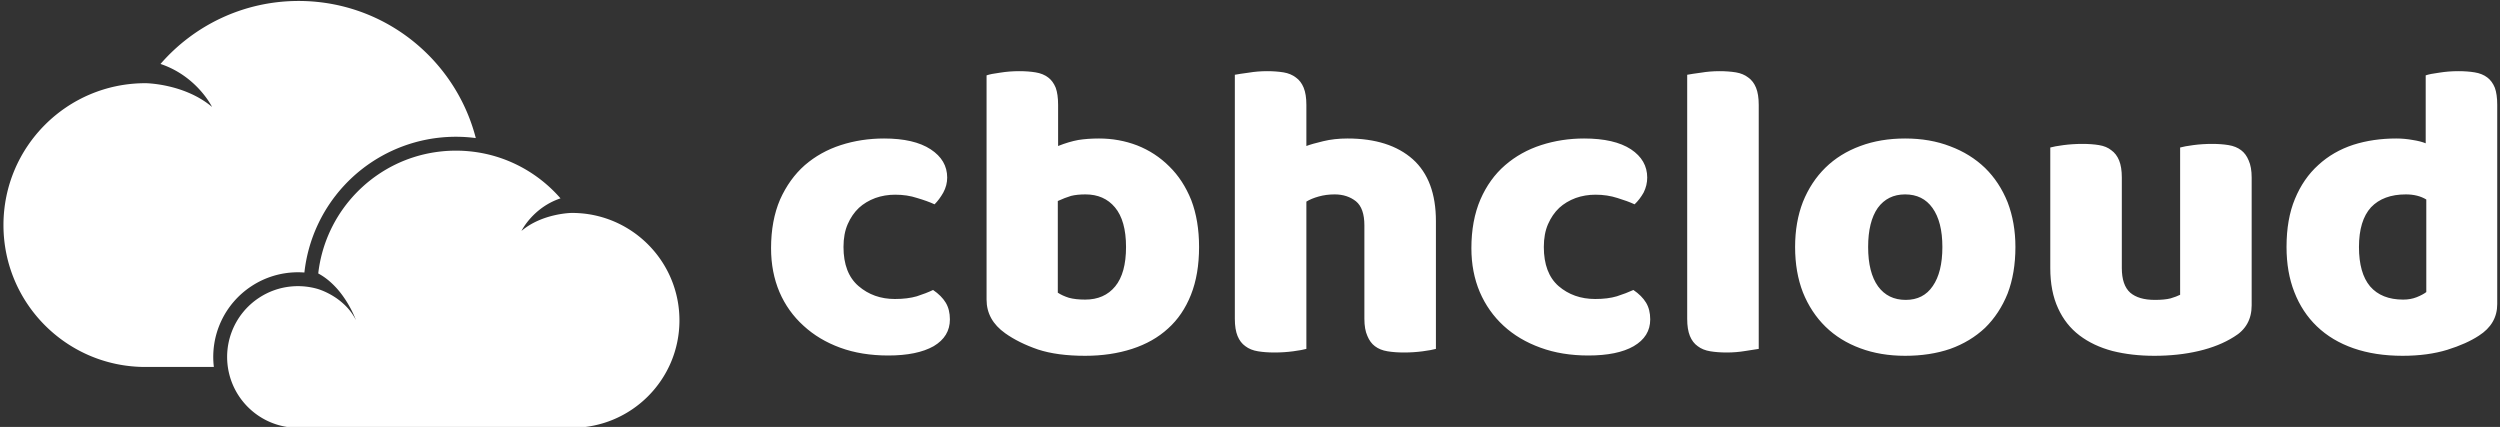 <svg data-v-423bf9ae="" xmlns="http://www.w3.org/2000/svg" viewBox="0 0 527 90" class="iconLeft"><rect x="0" y="0" width="527" height="90" fill="#333333" stroke="none"/><!----><!----><!----><g data-v-423bf9ae="" id="9f6d2922-2b68-420b-bf1c-0de3e0af7638" fill="white" transform="matrix(6.336,0,0,6.336,159.815,-19.53)"><path d="M4.56 9.56L4.56 9.56L4.56 9.56Q4.21 9.56 3.90 9.67L3.90 9.67L3.90 9.67Q3.58 9.79 3.35 10.00L3.35 10.00L3.35 10.00Q3.12 10.22 2.98 10.54L2.98 10.54L2.98 10.54Q2.84 10.86 2.84 11.30L2.84 11.30L2.84 11.30Q2.84 12.17 3.34 12.60L3.34 12.60L3.34 12.60Q3.84 13.03 4.55 13.03L4.55 13.03L4.55 13.03Q4.97 13.03 5.28 12.94L5.28 12.94L5.28 12.94Q5.59 12.84 5.82 12.73L5.82 12.73L5.82 12.73Q6.10 12.92 6.24 13.15L6.24 13.15L6.24 13.15Q6.38 13.38 6.38 13.71L6.38 13.71L6.38 13.71Q6.38 14.28 5.84 14.60L5.84 14.60L5.84 14.60Q5.29 14.91 4.33 14.91L4.33 14.91L4.33 14.91Q3.44 14.91 2.73 14.65L2.73 14.65L2.73 14.65Q2.02 14.39 1.51 13.92L1.51 13.92L1.51 13.92Q0.99 13.45 0.71 12.80L0.71 12.80L0.71 12.80Q0.43 12.14 0.43 11.34L0.43 11.34L0.43 11.34Q0.43 10.42 0.73 9.72L0.73 9.72L0.73 9.72Q1.04 9.03 1.55 8.58L1.55 8.58L1.55 8.58Q2.07 8.13 2.75 7.91L2.75 7.91L2.75 7.91Q3.43 7.69 4.19 7.69L4.19 7.69L4.19 7.69Q5.19 7.69 5.74 8.05L5.74 8.05L5.74 8.05Q6.29 8.41 6.29 8.99L6.29 8.99L6.29 8.99Q6.29 9.25 6.16 9.49L6.16 9.49L6.16 9.49Q6.03 9.72 5.87 9.88L5.87 9.88L5.87 9.88Q5.63 9.77 5.29 9.67L5.29 9.67L5.29 9.67Q4.96 9.56 4.56 9.56ZM7.60 13.05L7.60 5.59L7.60 5.59Q7.74 5.54 8.05 5.50L8.05 5.50L8.05 5.50Q8.36 5.45 8.68 5.45L8.68 5.45L8.68 5.45Q8.99 5.45 9.23 5.49L9.23 5.49L9.23 5.49Q9.48 5.53 9.65 5.66L9.65 5.66L9.65 5.66Q9.81 5.78 9.90 6.00L9.90 6.00L9.90 6.00Q9.98 6.22 9.98 6.57L9.98 6.57L9.98 7.94L9.98 7.94Q10.33 7.80 10.65 7.74L10.65 7.74L10.65 7.74Q10.96 7.69 11.34 7.69L11.34 7.69L11.34 7.69Q12.01 7.69 12.61 7.92L12.61 7.92L12.61 7.92Q13.22 8.16 13.68 8.62L13.68 8.62L13.68 8.62Q14.14 9.07 14.41 9.74L14.41 9.74L14.41 9.74Q14.67 10.42 14.67 11.30L14.67 11.30L14.67 11.30Q14.67 12.21 14.40 12.89L14.40 12.89L14.40 12.89Q14.13 13.57 13.64 14.01L13.64 14.01L13.64 14.01Q13.15 14.46 12.44 14.69L12.44 14.69L12.44 14.69Q11.73 14.92 10.88 14.92L10.88 14.92L10.88 14.92Q9.95 14.92 9.31 14.71L9.31 14.71L9.31 14.71Q8.67 14.49 8.22 14.17L8.22 14.17L8.22 14.17Q7.60 13.73 7.60 13.05L7.60 13.05ZM10.88 13.05L10.88 13.05L10.88 13.05Q11.52 13.05 11.88 12.61L11.88 12.61L11.88 12.61Q12.24 12.17 12.24 11.30L12.24 11.30L12.24 11.30Q12.24 10.42 11.87 9.98L11.87 9.98L11.87 9.98Q11.51 9.55 10.89 9.55L10.89 9.55L10.89 9.55Q10.61 9.55 10.41 9.60L10.41 9.60L10.41 9.60Q10.21 9.66 9.97 9.77L9.97 9.77L9.97 12.82L9.97 12.82Q10.12 12.92 10.34 12.99L10.34 12.99L10.34 12.99Q10.56 13.05 10.88 13.05ZM22.55 10.44L22.55 14.69L22.55 14.69Q22.41 14.73 22.11 14.77L22.11 14.77L22.11 14.77Q21.81 14.81 21.49 14.81L21.49 14.81L21.49 14.81Q21.18 14.81 20.94 14.77L20.94 14.77L20.94 14.77Q20.69 14.73 20.52 14.60L20.52 14.60L20.52 14.60Q20.36 14.48 20.27 14.26L20.27 14.26L20.27 14.26Q20.17 14.04 20.17 13.69L20.17 13.69L20.17 10.58L20.17 10.58Q20.17 10.01 19.89 9.78L19.89 9.78L19.89 9.78Q19.60 9.55 19.18 9.55L19.18 9.55L19.18 9.55Q18.90 9.55 18.65 9.62L18.65 9.62L18.65 9.62Q18.40 9.69 18.24 9.79L18.24 9.79L18.24 14.69L18.24 14.69Q18.10 14.73 17.80 14.77L17.80 14.77L17.80 14.77Q17.50 14.81 17.18 14.81L17.18 14.81L17.18 14.81Q16.87 14.81 16.63 14.77L16.63 14.77L16.63 14.77Q16.38 14.73 16.21 14.60L16.21 14.60L16.21 14.60Q16.04 14.48 15.95 14.26L15.95 14.26L15.95 14.26Q15.86 14.04 15.86 13.69L15.86 13.69L15.86 5.57L15.86 5.57Q16.02 5.54 16.32 5.50L16.32 5.50L16.32 5.50Q16.62 5.45 16.93 5.45L16.93 5.45L16.93 5.45Q17.23 5.45 17.48 5.49L17.48 5.49L17.48 5.49Q17.72 5.53 17.89 5.66L17.89 5.66L17.89 5.66Q18.06 5.78 18.15 6.00L18.15 6.00L18.15 6.00Q18.24 6.22 18.24 6.57L18.24 6.57L18.24 7.94L18.24 7.94Q18.42 7.87 18.80 7.78L18.80 7.78L18.80 7.78Q19.17 7.69 19.61 7.69L19.61 7.69L19.61 7.69Q21 7.69 21.78 8.38L21.78 8.38L21.78 8.38Q22.55 9.07 22.55 10.44L22.55 10.44ZM27.86 9.56L27.86 9.56L27.86 9.56Q27.51 9.56 27.20 9.67L27.20 9.67L27.20 9.67Q26.88 9.79 26.65 10.00L26.65 10.00L26.65 10.00Q26.42 10.22 26.28 10.54L26.28 10.54L26.28 10.54Q26.14 10.86 26.14 11.30L26.14 11.30L26.14 11.30Q26.14 12.17 26.63 12.60L26.63 12.60L26.63 12.60Q27.13 13.03 27.85 13.03L27.85 13.03L27.85 13.03Q28.27 13.03 28.57 12.94L28.57 12.94L28.57 12.94Q28.88 12.84 29.12 12.73L29.12 12.73L29.12 12.73Q29.40 12.92 29.54 13.15L29.54 13.15L29.54 13.15Q29.68 13.38 29.68 13.71L29.68 13.71L29.68 13.71Q29.68 14.28 29.13 14.60L29.13 14.60L29.13 14.60Q28.59 14.91 27.62 14.91L27.62 14.91L27.62 14.91Q26.74 14.91 26.03 14.65L26.03 14.65L26.03 14.65Q25.31 14.39 24.80 13.92L24.80 13.92L24.80 13.92Q24.29 13.45 24.01 12.80L24.01 12.80L24.01 12.80Q23.73 12.14 23.73 11.34L23.73 11.34L23.73 11.34Q23.73 10.42 24.03 9.72L24.03 9.72L24.03 9.72Q24.33 9.03 24.85 8.58L24.85 8.58L24.85 8.58Q25.37 8.13 26.05 7.91L26.05 7.91L26.05 7.91Q26.73 7.69 27.48 7.69L27.48 7.69L27.48 7.69Q28.49 7.69 29.04 8.05L29.04 8.05L29.04 8.05Q29.58 8.41 29.58 8.99L29.58 8.99L29.58 8.99Q29.58 9.25 29.46 9.49L29.46 9.49L29.46 9.49Q29.33 9.72 29.16 9.88L29.16 9.88L29.16 9.88Q28.92 9.77 28.59 9.67L28.59 9.67L28.59 9.67Q28.25 9.56 27.86 9.56ZM33.29 6.57L33.29 14.69L33.29 14.69Q33.14 14.71 32.84 14.76L32.84 14.76L32.84 14.76Q32.54 14.81 32.23 14.81L32.23 14.81L32.23 14.81Q31.92 14.81 31.68 14.77L31.68 14.77L31.68 14.77Q31.43 14.73 31.26 14.60L31.26 14.60L31.26 14.60Q31.09 14.48 31.00 14.26L31.00 14.26L31.00 14.26Q30.91 14.04 30.91 13.69L30.91 13.69L30.91 5.57L30.91 5.57Q31.07 5.54 31.37 5.50L31.37 5.50L31.37 5.50Q31.67 5.45 31.98 5.45L31.98 5.45L31.98 5.45Q32.28 5.45 32.53 5.49L32.53 5.49L32.53 5.49Q32.77 5.53 32.94 5.66L32.94 5.66L32.94 5.66Q33.11 5.78 33.20 6.00L33.20 6.00L33.20 6.00Q33.29 6.22 33.29 6.57L33.29 6.57ZM41.83 11.30L41.83 11.30L41.83 11.30Q41.83 12.17 41.57 12.85L41.57 12.85L41.57 12.85Q41.30 13.52 40.82 13.99L40.82 13.99L40.82 13.99Q40.33 14.45 39.66 14.69L39.66 14.69L39.66 14.69Q38.99 14.92 38.16 14.92L38.16 14.92L38.16 14.92Q37.34 14.92 36.67 14.67L36.67 14.67L36.67 14.67Q35.99 14.42 35.51 13.95L35.51 13.95L35.51 13.95Q35.03 13.48 34.76 12.81L34.76 12.81L34.76 12.81Q34.50 12.14 34.50 11.30L34.50 11.30L34.50 11.30Q34.50 10.47 34.76 9.80L34.76 9.80L34.76 9.80Q35.03 9.13 35.51 8.66L35.51 8.66L35.51 8.66Q35.99 8.19 36.67 7.94L36.67 7.94L36.67 7.94Q37.34 7.69 38.16 7.69L38.16 7.69L38.16 7.69Q38.99 7.69 39.66 7.95L39.66 7.95L39.66 7.95Q40.33 8.20 40.82 8.67L40.82 8.67L40.82 8.67Q41.30 9.14 41.57 9.81L41.57 9.81L41.57 9.81Q41.83 10.49 41.83 11.30ZM36.93 11.30L36.93 11.30L36.93 11.30Q36.93 12.15 37.26 12.61L37.26 12.61L37.26 12.61Q37.59 13.06 38.18 13.06L38.18 13.06L38.18 13.06Q38.77 13.06 39.08 12.60L39.08 12.60L39.08 12.60Q39.40 12.14 39.40 11.30L39.40 11.30L39.40 11.30Q39.40 10.46 39.07 10.00L39.07 10.00L39.07 10.00Q38.75 9.55 38.16 9.55L38.16 9.55L38.16 9.55Q37.58 9.55 37.25 10.00L37.25 10.00L37.25 10.00Q36.93 10.46 36.93 11.30ZM42.99 12.00L42.99 7.99L42.99 7.99Q43.13 7.95 43.43 7.91L43.43 7.91L43.43 7.91Q43.74 7.87 44.06 7.87L44.06 7.87L44.06 7.87Q44.37 7.87 44.61 7.91L44.61 7.91L44.61 7.91Q44.86 7.95 45.02 8.08L45.02 8.08L45.02 8.08Q45.19 8.20 45.28 8.42L45.28 8.42L45.28 8.42Q45.37 8.64 45.37 8.99L45.37 8.99L45.37 12.00L45.37 12.00Q45.37 12.57 45.65 12.82L45.65 12.82L45.65 12.82Q45.93 13.06 46.47 13.06L46.47 13.06L46.47 13.06Q46.79 13.06 46.99 13.01L46.99 13.01L46.99 13.01Q47.19 12.95 47.31 12.89L47.31 12.89L47.31 7.99L47.31 7.99Q47.45 7.95 47.75 7.91L47.75 7.91L47.75 7.91Q48.05 7.87 48.37 7.87L48.37 7.87L48.37 7.87Q48.68 7.87 48.92 7.91L48.92 7.91L48.92 7.91Q49.17 7.95 49.34 8.08L49.34 8.08L49.34 8.08Q49.50 8.20 49.59 8.42L49.59 8.42L49.59 8.42Q49.69 8.64 49.69 8.99L49.69 8.99L49.69 13.24L49.69 13.24Q49.69 13.94 49.10 14.29L49.10 14.29L49.10 14.29Q48.61 14.60 47.93 14.76L47.93 14.76L47.93 14.76Q47.25 14.92 46.45 14.92L46.45 14.92L46.45 14.92Q45.70 14.92 45.06 14.76L45.06 14.76L45.06 14.76Q44.42 14.59 43.96 14.24L43.96 14.24L43.96 14.24Q43.50 13.89 43.25 13.34L43.25 13.34L43.25 13.34Q42.99 12.78 42.99 12.00L42.99 12.00ZM50.85 11.30L50.85 11.30L50.85 11.30Q50.85 10.37 51.13 9.70L51.13 9.70L51.13 9.70Q51.41 9.02 51.91 8.57L51.91 8.57L51.91 8.57Q52.40 8.12 53.07 7.90L53.07 7.90L53.07 7.90Q53.73 7.69 54.50 7.69L54.50 7.69L54.50 7.69Q54.78 7.69 55.05 7.74L55.05 7.74L55.05 7.74Q55.31 7.78 55.48 7.85L55.48 7.85L55.48 5.59L55.48 5.59Q55.62 5.54 55.93 5.50L55.93 5.50L55.93 5.50Q56.24 5.45 56.56 5.45L56.56 5.45L56.56 5.45Q56.87 5.45 57.11 5.49L57.11 5.49L57.11 5.49Q57.36 5.53 57.53 5.66L57.53 5.66L57.53 5.66Q57.69 5.78 57.78 6.00L57.78 6.00L57.78 6.00Q57.86 6.22 57.86 6.57L57.86 6.57L57.86 13.20L57.86 13.20Q57.86 13.86 57.25 14.25L57.25 14.25L57.25 14.25Q56.84 14.52 56.20 14.72L56.20 14.72L56.20 14.72Q55.55 14.92 54.71 14.92L54.71 14.92L54.71 14.92Q53.80 14.92 53.08 14.67L53.08 14.67L53.08 14.67Q52.36 14.42 51.86 13.94L51.86 13.94L51.86 13.94Q51.37 13.47 51.11 12.80L51.11 12.80L51.11 12.80Q50.85 12.14 50.85 11.30ZM54.82 9.55L54.82 9.55L54.82 9.55Q54.07 9.55 53.66 9.98L53.66 9.98L53.66 9.98Q53.26 10.42 53.26 11.30L53.26 11.30L53.26 11.30Q53.26 12.17 53.63 12.61L53.63 12.61L53.63 12.61Q54.01 13.05 54.73 13.05L54.73 13.05L54.73 13.05Q54.98 13.05 55.18 12.97L55.18 12.97L55.18 12.97Q55.38 12.89 55.50 12.80L55.50 12.80L55.50 9.72L55.50 9.72Q55.22 9.55 54.82 9.55Z"></path></g><!----><g data-v-423bf9ae="" id="643bc3c4-1160-439d-be66-1d8cfe1bdd20" transform="matrix(1.433,0,0,1.433,0.73,-25.894)" stroke="none" fill="white"><path d="M36.478 60.17a12.417 12.417 0 0 1 6.843-2.047c.125 0 .241.002.349.004.2.008.399.018.597.031l.012-.092A22.424 22.424 0 0 1 62.25 38.604a22.54 22.54 0 0 1 4.309-.416c.983 0 1.959.065 2.923.193-2.316-8.972-9.141-16.129-17.915-18.912a26.355 26.355 0 0 0-2.973-.759 27.036 27.036 0 0 0-5.175-.498c-8.112 0-15.382 3.59-20.318 9.266 5.369 1.795 7.584 6.325 7.584 6.325-4.058-3.433-9.74-3.493-9.74-3.493h-.075C9.344 30.311 0 39.654 0 51.18c0 11.527 9.344 20.871 20.871 20.871H30.95a12.434 12.434 0 0 1 5.528-11.881z"></path><path d="M87.47 49.861a15.395 15.395 0 0 0-2.852-.437c-.325-.02-.654-.031-.985-.031h-.057s-4.302.045-7.375 2.645c0 0 1.677-3.432 5.743-4.789a20.633 20.633 0 0 0-3.234-2.996 20.642 20.642 0 0 0-2.554-1.622 20.199 20.199 0 0 0-6.216-2.121 20.608 20.608 0 0 0-7.3.098c-.768.15-1.52.341-2.252.573-7.531 2.39-13.166 9.036-14.082 17.114l.221.125c.492.283.947.607 1.368.963a12.058 12.058 0 0 1 1.728 1.818c.467.604.857 1.209 1.173 1.758.715 1.242 1.052 2.199 1.052 2.199a8.148 8.148 0 0 0-1.462-2.041 9.806 9.806 0 0 0-1.924-1.518c-1.248-.758-2.288-1.039-2.288-1.039a10.483 10.483 0 0 0-3.73-.36c-1.78.148-3.432.744-4.844 1.674a10.41 10.41 0 0 0-4.394 11.197c.085.348.186.689.306 1.021 1.442 4.025 5.29 6.906 9.81 6.906h40.312c8.729 0 15.805-7.076 15.805-15.805-.001-7.402-5.094-13.617-11.969-15.332z"></path></g><!----></svg>